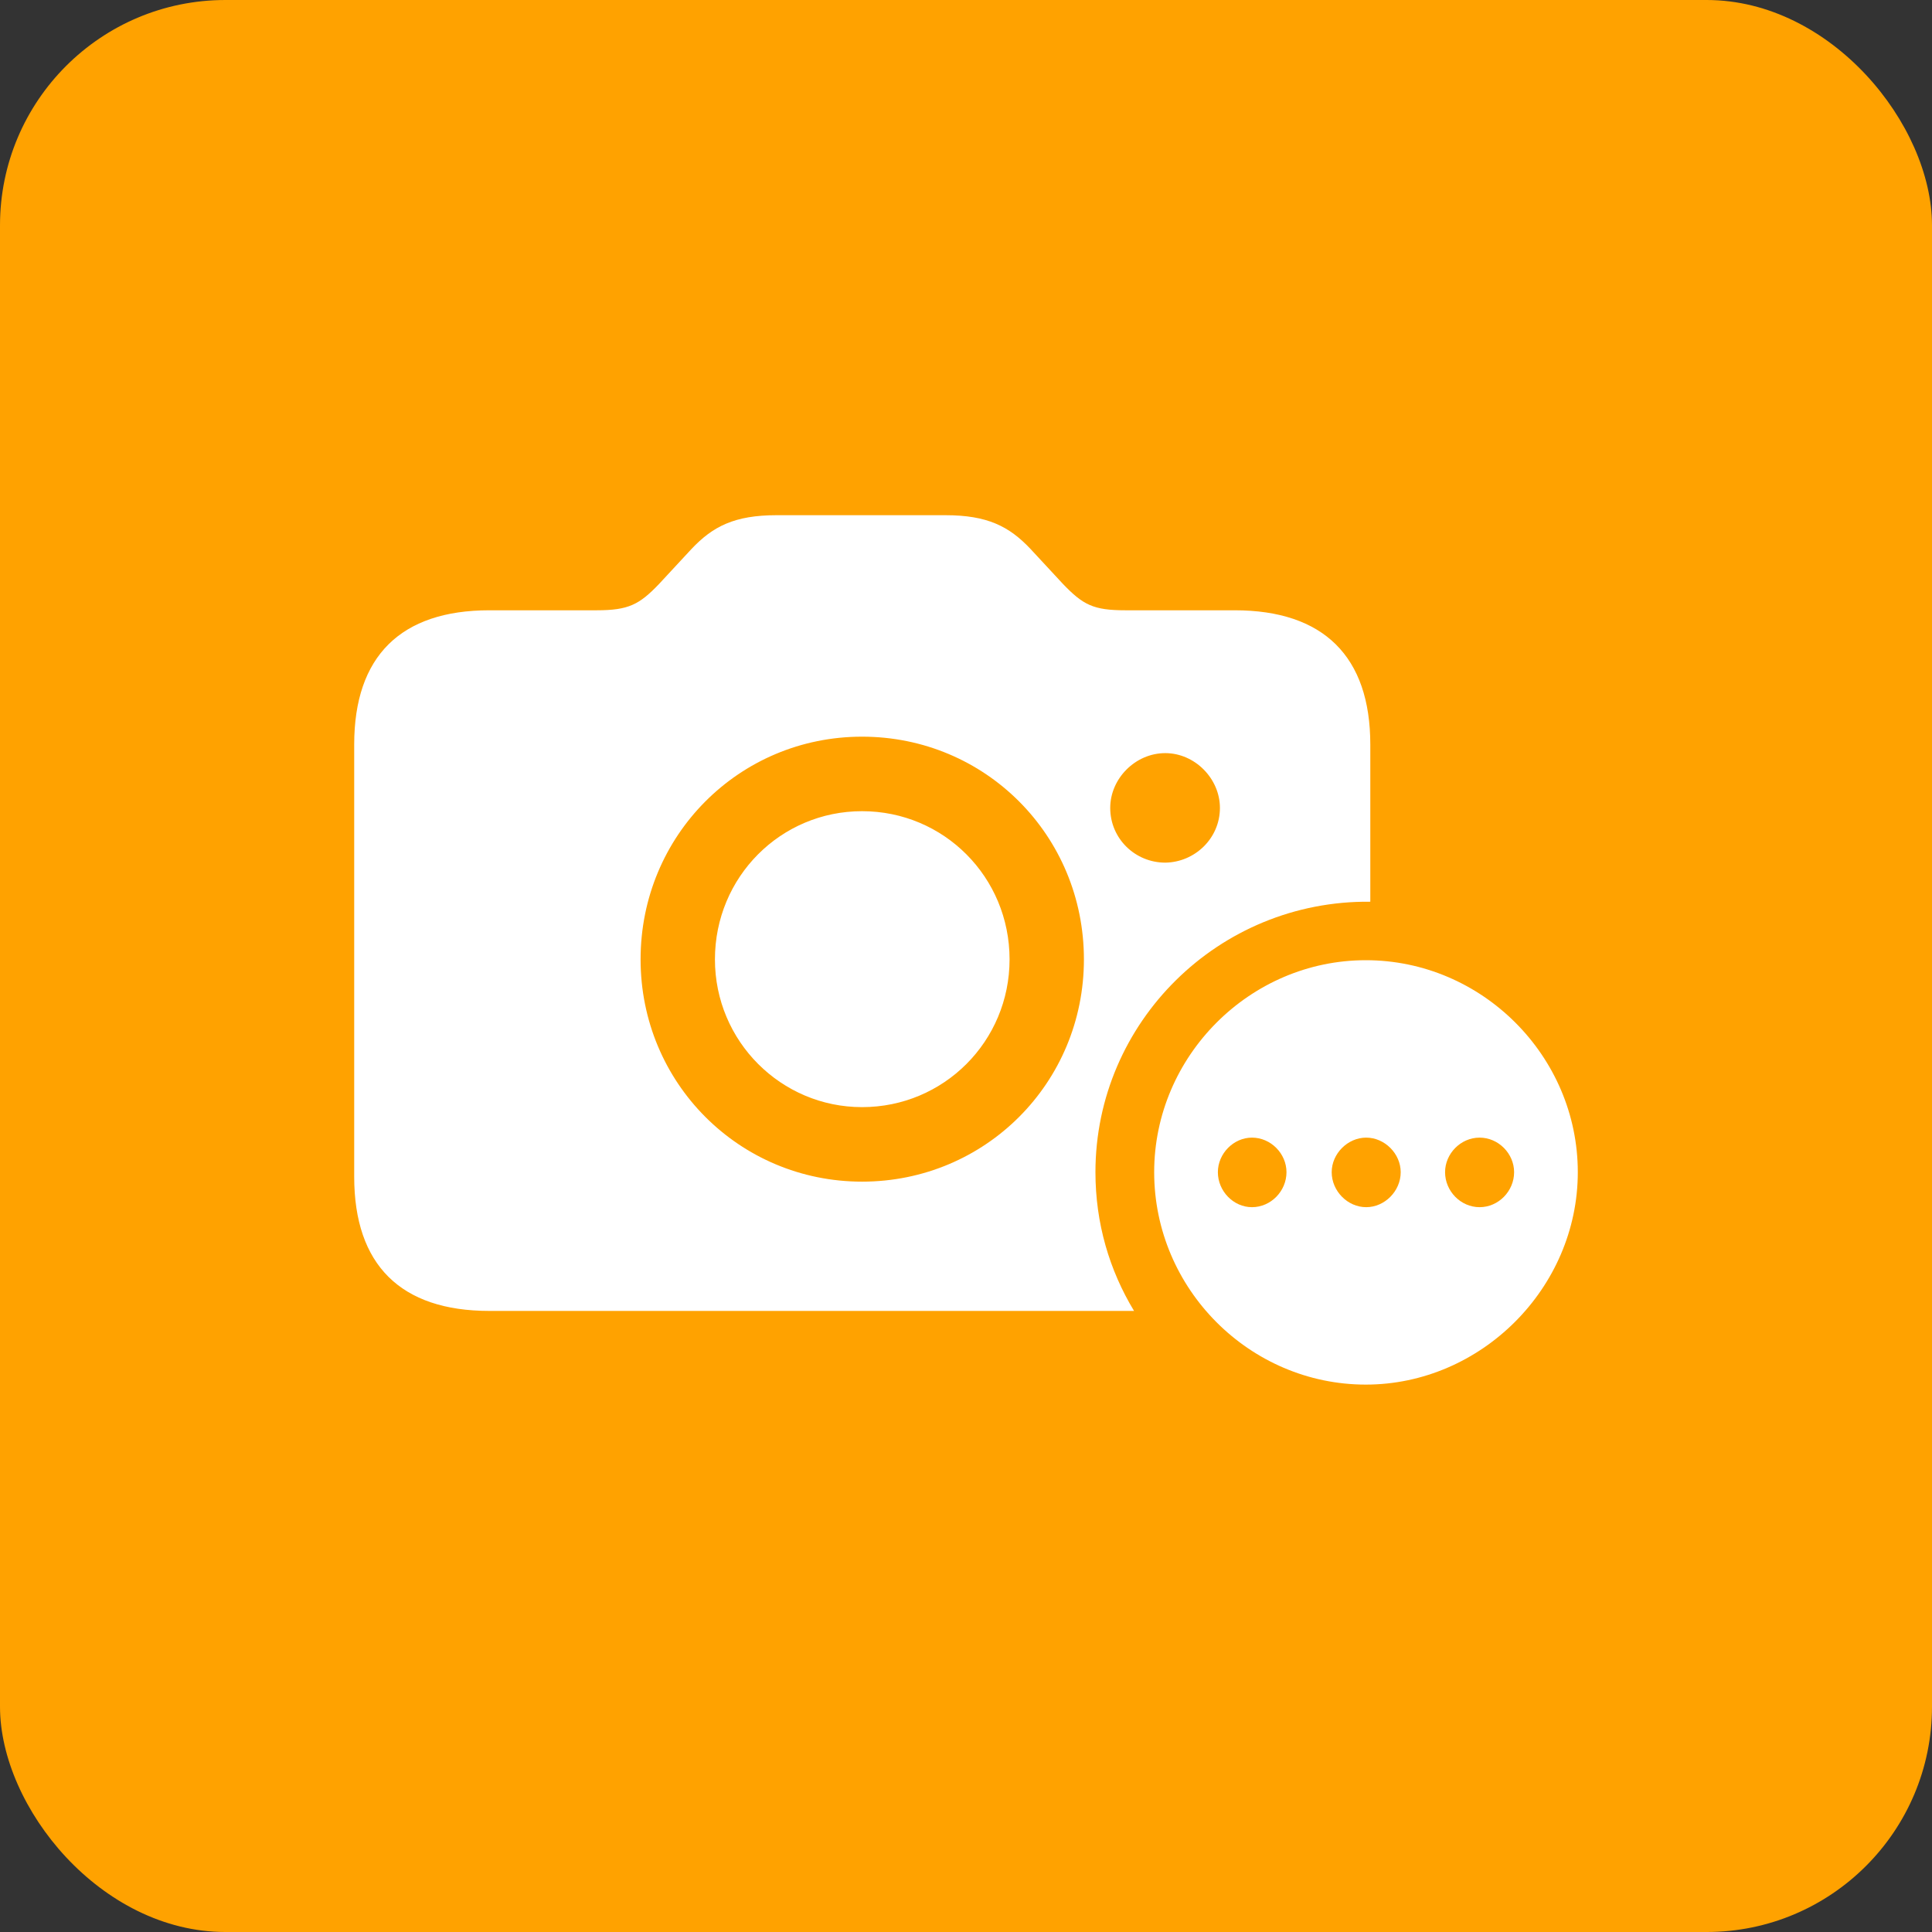 <svg width="60" height="60" viewBox="0 0 60 60" fill="none" xmlns="http://www.w3.org/2000/svg">
<rect x="0" y="0" width="60" height="60" fill="#333333" stroke="none"/>
<rect width="60" height="60" rx="7" fill="#FFA200"/>
<path d="M15.198 40.712H35.219C34.453 39.446 34.02 37.989 34.02 36.403C34.02 31.75 37.847 27.953 42.556 28.004V23.121C42.556 20.385 41.101 18.953 38.345 18.953H34.951C33.956 18.953 33.637 18.787 33.011 18.135L32.003 17.048C31.34 16.345 30.663 16 29.362 16H24.117C22.816 16 22.14 16.345 21.476 17.048L20.468 18.135C19.856 18.774 19.524 18.953 18.529 18.953H15.198C12.442 18.953 11 20.385 11 23.121V36.544C11 39.28 12.442 40.712 15.198 40.712ZM26.772 36.697C22.956 36.697 19.894 33.629 19.894 29.794C19.894 25.946 22.956 22.878 26.772 22.878C30.6 22.878 33.662 25.946 33.662 29.794C33.662 33.629 30.6 36.697 26.772 36.697ZM34.479 25.09C34.479 24.182 35.257 23.389 36.189 23.389C37.108 23.389 37.886 24.182 37.886 25.09C37.886 26.035 37.108 26.777 36.189 26.79C35.257 26.79 34.479 26.048 34.479 25.09ZM26.772 34.383C29.311 34.383 31.353 32.338 31.353 29.794C31.353 27.237 29.311 25.192 26.772 25.192C24.245 25.192 22.203 27.237 22.203 29.794C22.203 32.338 24.258 34.383 26.772 34.383ZM42.416 43C45.989 43 49 40.008 49 36.403C49 32.798 46.027 29.82 42.416 29.82C38.817 29.82 35.844 32.798 35.844 36.403C35.844 40.034 38.817 43 42.416 43ZM45.95 37.49C45.363 37.49 44.878 36.992 44.878 36.403C44.878 35.828 45.363 35.33 45.95 35.33C46.537 35.33 47.022 35.828 47.022 36.403C47.022 36.992 46.537 37.49 45.95 37.49ZM38.881 37.49C38.307 37.49 37.822 36.992 37.822 36.403C37.822 35.828 38.307 35.33 38.881 35.33C39.468 35.33 39.953 35.828 39.953 36.403C39.953 36.992 39.468 37.49 38.881 37.49ZM42.428 37.49C41.854 37.49 41.357 36.992 41.357 36.403C41.357 35.828 41.854 35.33 42.428 35.33C43.003 35.33 43.5 35.828 43.5 36.403C43.5 36.992 43.003 37.49 42.428 37.49Z" fill="white"/>
</svg>
